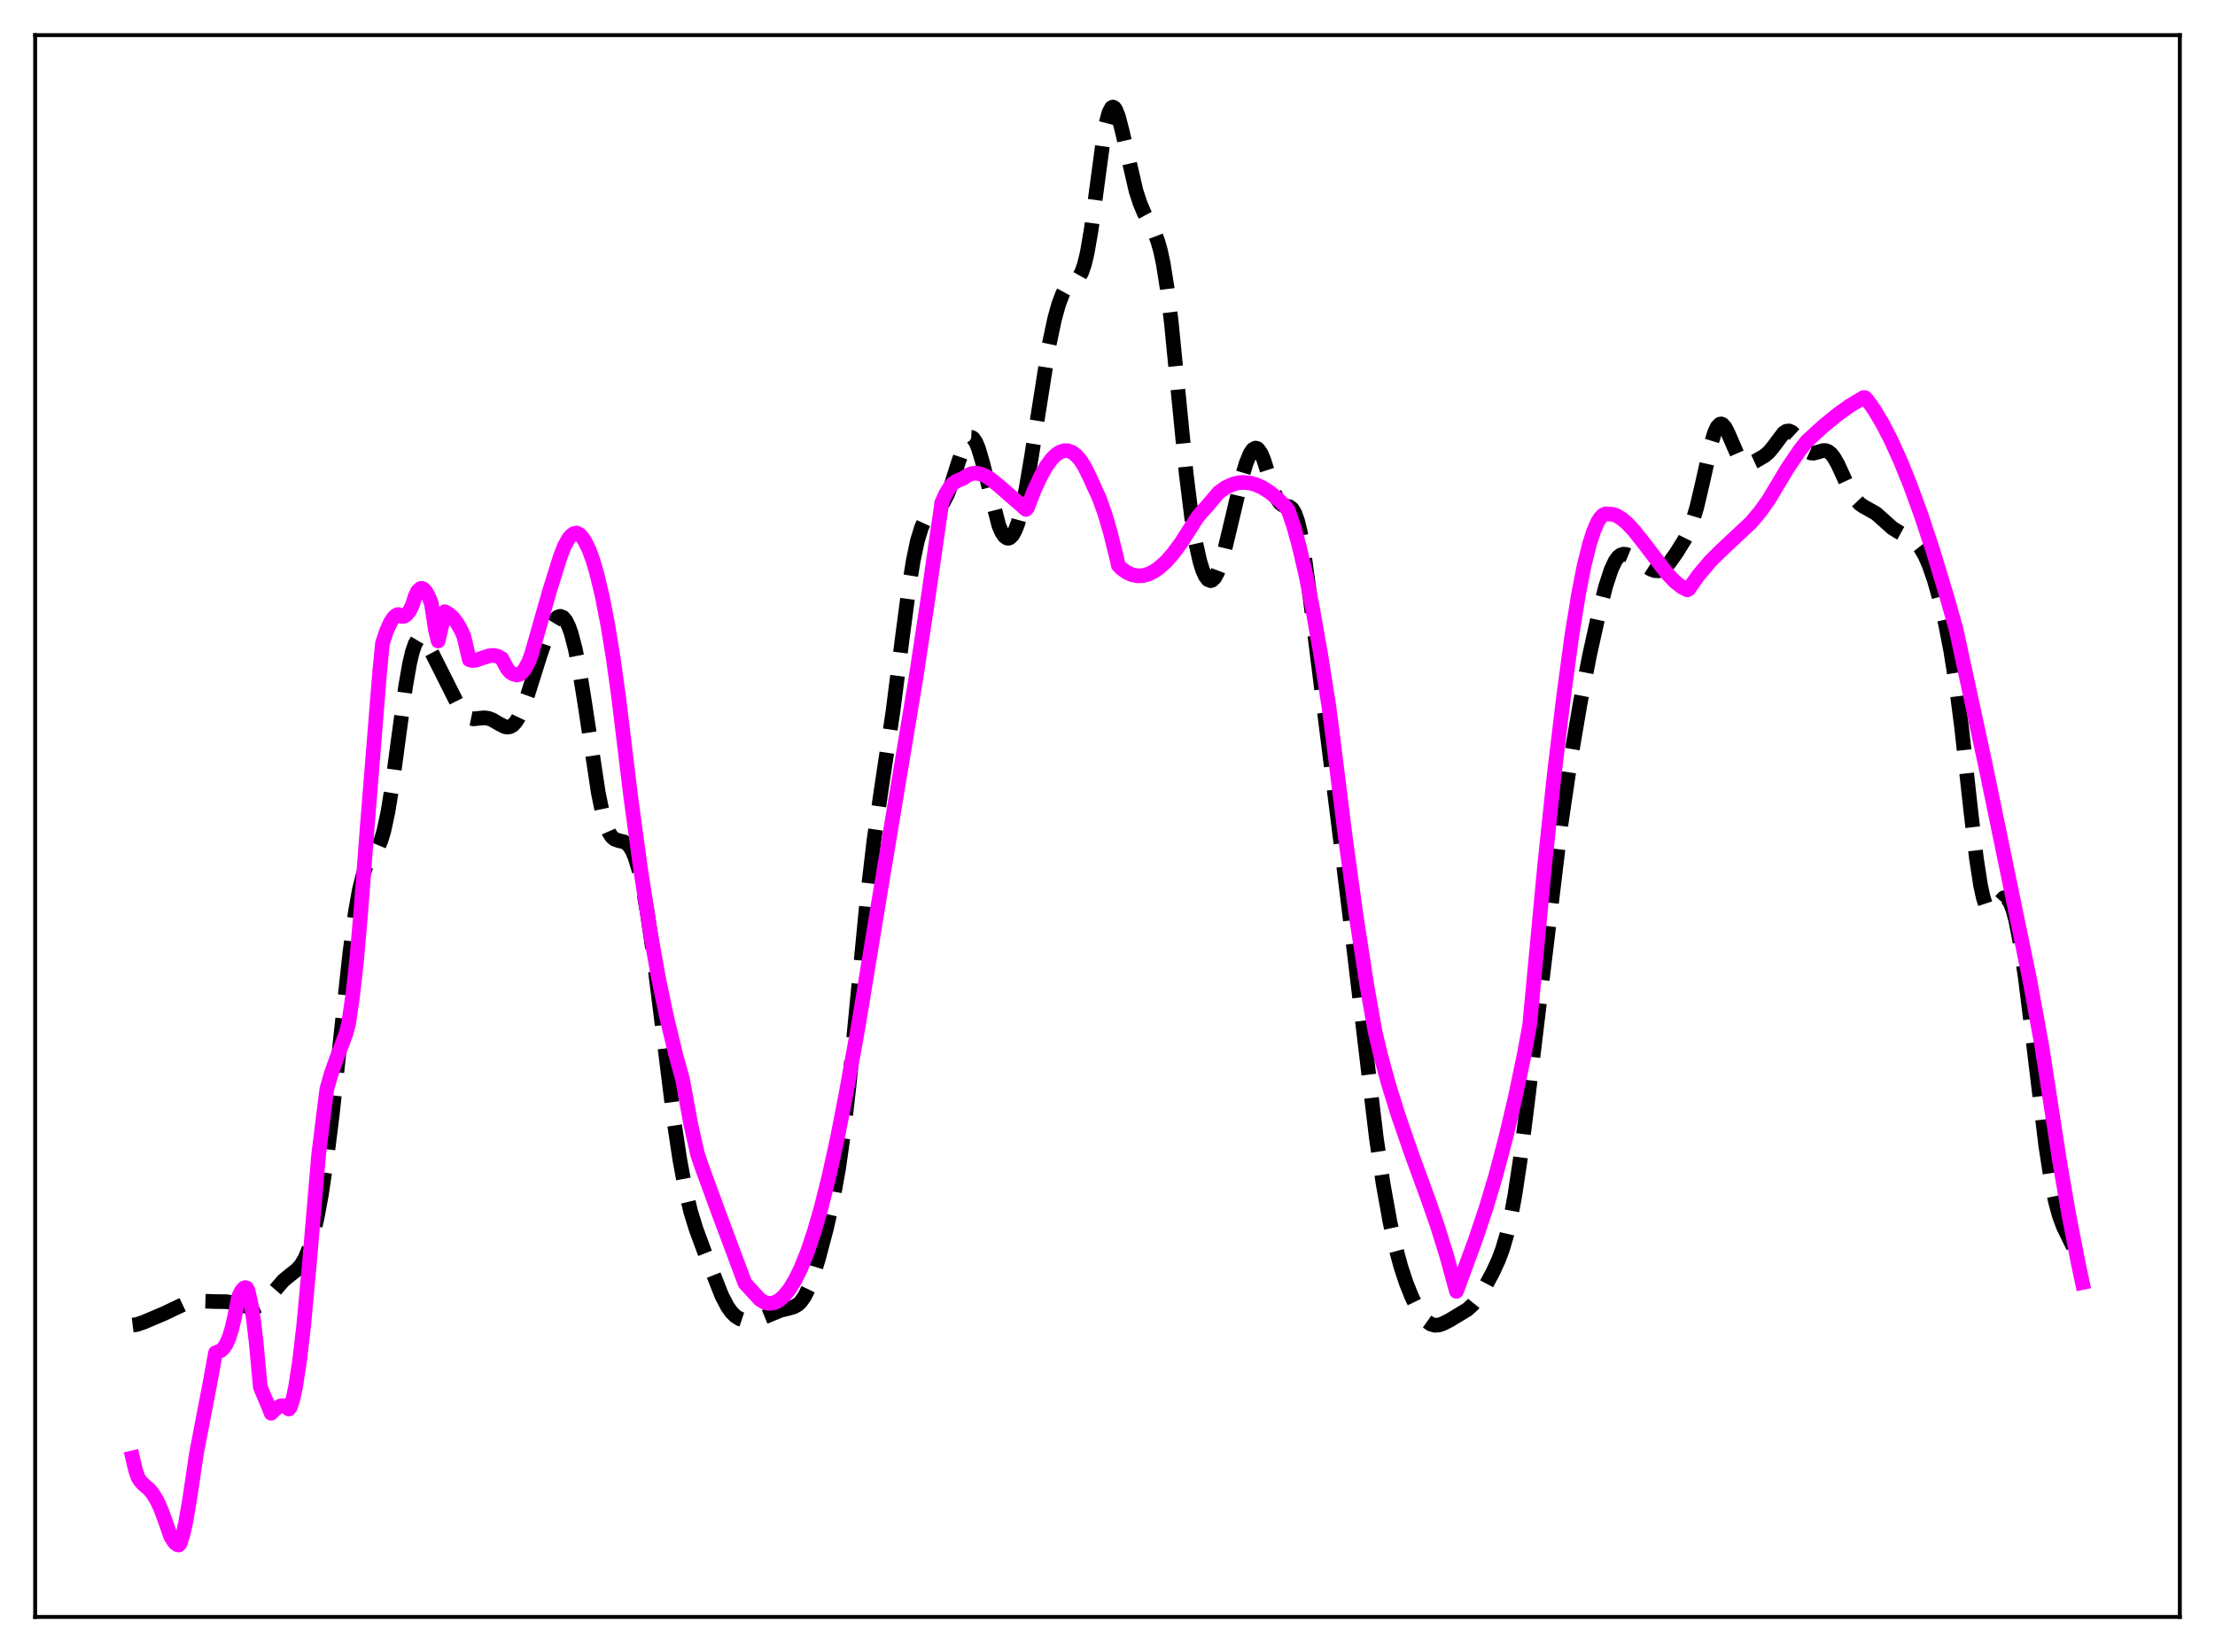 <?xml version="1.0" encoding="utf-8" standalone="no"?>
<!DOCTYPE svg PUBLIC "-//W3C//DTD SVG 1.1//EN"
  "http://www.w3.org/Graphics/SVG/1.1/DTD/svg11.dtd">
<svg xmlns:xlink="http://www.w3.org/1999/xlink" width="453.6pt" height="338.4pt" viewBox="0 0 453.6 338.4" xmlns="http://www.w3.org/2000/svg" version="1.1">
 <defs>
  <style type="text/css">*{stroke-linejoin: round; stroke-linecap: butt}</style>
 </defs>
 <g id="figure_1">
  <g id="patch_1">
   <path d="M 0 338.4 
L 453.6 338.4 
L 453.6 0 
L 0 0 
z
" style="fill: #ffffff"/>
  </g>
  <g id="axes_1">
   <g id="patch_2">
    <path d="M 7.2 331.2 
L 446.4 331.2 
L 446.4 7.2 
L 7.2 7.2 
z
" style="fill: #ffffff"/>
   </g>
   <g id="matplotlib.axis_1"/>
   <g id="matplotlib.axis_2"/>
   <g id="line2d_1">
    <path d="M 27.164 271.417 
L 27.998 271.316 
L 29.388 270.841 
L 33.559 269.074 
L 38.563 266.694 
L 39.676 266.505 
L 41.066 266.504 
L 44.124 266.605 
L 46.349 266.624 
L 47.739 266.877 
L 51.632 267.867 
L 52.466 267.725 
L 53.3 267.335 
L 54.134 266.692 
L 55.246 265.514 
L 58.027 262.303 
L 59.417 261.159 
L 60.807 260.066 
L 61.641 259.12 
L 62.475 257.718 
L 63.309 255.683 
L 64.144 252.884 
L 64.978 249.24 
L 65.812 244.711 
L 66.924 237.286 
L 68.036 228.371 
L 69.705 212.991 
L 71.651 195.112 
L 72.763 186.86 
L 73.597 182.197 
L 74.431 178.918 
L 74.987 177.416 
L 75.822 175.902 
L 77.49 173.416 
L 78.046 172.076 
L 78.602 170.231 
L 79.436 166.365 
L 80.27 161.216 
L 81.66 150.816 
L 83.051 140.653 
L 83.885 135.894 
L 84.441 133.546 
L 84.997 131.912 
L 85.553 130.978 
L 85.831 130.754 
L 86.109 130.677 
L 86.387 130.732 
L 86.943 131.178 
L 87.499 131.963 
L 88.612 134.055 
L 93.894 144.566 
L 94.729 145.874 
L 95.563 146.754 
L 96.119 147.082 
L 96.953 147.25 
L 98.065 147.133 
L 99.177 147.031 
L 100.011 147.138 
L 100.846 147.448 
L 102.236 148.268 
L 103.348 148.835 
L 103.904 148.941 
L 104.46 148.855 
L 105.016 148.534 
L 105.572 147.947 
L 106.128 147.089 
L 106.963 145.325 
L 108.075 142.277 
L 110.577 134.312 
L 111.967 130.275 
L 112.802 128.333 
L 113.636 126.949 
L 114.192 126.414 
L 114.748 126.239 
L 115.304 126.458 
L 115.86 127.101 
L 116.416 128.189 
L 116.972 129.738 
L 117.806 132.935 
L 118.64 137.138 
L 119.753 144.038 
L 122.533 162.432 
L 123.367 166.475 
L 124.201 169.342 
L 124.757 170.608 
L 125.314 171.427 
L 125.87 171.895 
L 126.704 172.186 
L 127.816 172.449 
L 128.372 172.779 
L 128.928 173.367 
L 129.484 174.285 
L 130.04 175.589 
L 130.874 178.348 
L 131.709 182.109 
L 132.543 186.839 
L 133.655 194.454 
L 135.323 207.759 
L 138.104 230.143 
L 139.216 237.538 
L 140.328 243.531 
L 141.44 248.167 
L 142.552 251.778 
L 144.221 256.298 
L 147.835 265.457 
L 148.947 267.585 
L 149.782 268.768 
L 150.616 269.599 
L 151.45 270.121 
L 152.284 270.4 
L 153.396 270.504 
L 154.508 270.396 
L 155.899 270.034 
L 157.567 269.346 
L 159.791 268.416 
L 161.459 268.006 
L 162.572 267.686 
L 163.406 267.204 
L 163.962 266.68 
L 164.796 265.494 
L 165.63 263.773 
L 166.464 261.539 
L 167.576 257.927 
L 169.245 251.631 
L 170.635 245.452 
L 171.747 239.255 
L 172.859 231.335 
L 173.971 221.483 
L 175.64 204.101 
L 177.586 183.964 
L 178.976 172.115 
L 180.366 162.444 
L 182.869 145.724 
L 184.815 130.406 
L 186.205 119.895 
L 187.04 114.729 
L 187.874 110.77 
L 188.708 108.049 
L 189.264 106.838 
L 189.82 106.003 
L 190.654 105.214 
L 192.322 103.98 
L 193.157 102.942 
L 193.991 101.372 
L 194.825 99.232 
L 196.215 94.84 
L 197.327 91.568 
L 197.883 90.398 
L 198.439 89.713 
L 198.717 89.581 
L 198.995 89.597 
L 199.274 89.766 
L 199.83 90.551 
L 200.386 91.892 
L 201.22 94.736 
L 204.556 107.676 
L 205.112 108.956 
L 205.669 109.812 
L 206.225 110.218 
L 206.503 110.248 
L 206.781 110.163 
L 207.337 109.64 
L 207.893 108.648 
L 208.449 107.189 
L 209.283 104.143 
L 210.117 100.131 
L 211.229 93.56 
L 214.844 70.615 
L 215.956 65.374 
L 216.79 62.348 
L 217.625 60.145 
L 218.181 59.13 
L 218.737 58.438 
L 219.571 57.835 
L 220.405 57.339 
L 220.961 56.764 
L 221.517 55.763 
L 222.073 54.165 
L 222.629 51.857 
L 223.463 47.026 
L 224.576 38.702 
L 225.966 28.345 
L 226.522 25.244 
L 227.078 23.107 
L 227.634 22.049 
L 227.912 21.927 
L 228.19 22.064 
L 228.468 22.442 
L 229.024 23.829 
L 229.858 27.05 
L 232.639 39.11 
L 233.473 41.658 
L 234.307 43.645 
L 235.697 46.232 
L 236.532 47.909 
L 237.088 49.382 
L 237.644 51.329 
L 238.2 53.902 
L 239.034 59.146 
L 239.868 66.064 
L 241.258 80.166 
L 242.927 97.113 
L 244.039 106.094 
L 244.873 111.196 
L 245.707 114.94 
L 246.263 116.733 
L 246.819 117.99 
L 247.375 118.723 
L 247.931 118.941 
L 248.209 118.858 
L 248.766 118.316 
L 249.322 117.297 
L 249.878 115.845 
L 250.712 113.001 
L 252.102 107.175 
L 254.326 97.787 
L 255.161 94.975 
L 255.995 92.913 
L 256.551 92.088 
L 257.107 91.783 
L 257.385 91.839 
L 257.663 92.036 
L 258.219 92.839 
L 258.775 94.124 
L 259.887 97.587 
L 261 100.981 
L 261.556 102.222 
L 262.112 103.043 
L 262.668 103.472 
L 263.502 103.668 
L 264.058 103.802 
L 264.614 104.216 
L 265.17 105.126 
L 265.726 106.689 
L 266.282 108.98 
L 267.117 113.735 
L 268.229 121.951 
L 274.624 173.009 
L 277.126 193.382 
L 281.853 233.1 
L 283.243 242.49 
L 284.633 250.235 
L 285.746 255.282 
L 286.858 259.411 
L 287.97 262.786 
L 289.082 265.579 
L 290.194 267.88 
L 291.306 269.667 
L 292.141 270.618 
L 292.975 271.211 
L 293.809 271.458 
L 294.643 271.409 
L 295.477 271.139 
L 296.867 270.423 
L 300.482 268.239 
L 301.594 267.233 
L 302.706 265.849 
L 304.097 263.619 
L 305.765 260.488 
L 306.877 258.06 
L 307.711 255.826 
L 308.545 253 
L 309.379 249.388 
L 310.214 244.88 
L 311.326 237.505 
L 312.716 226.567 
L 319.667 168.86 
L 321.613 155.743 
L 323.56 144.255 
L 325.506 134.281 
L 327.452 125.482 
L 328.843 120.039 
L 329.955 116.635 
L 330.789 114.875 
L 331.345 114.118 
L 331.901 113.677 
L 332.457 113.509 
L 333.013 113.56 
L 333.847 113.91 
L 335.516 114.98 
L 338.018 116.566 
L 338.852 116.885 
L 339.686 116.92 
L 340.242 116.738 
L 341.077 116.143 
L 341.911 115.215 
L 343.301 113.251 
L 344.969 110.557 
L 345.803 108.884 
L 346.637 106.727 
L 347.472 103.923 
L 348.584 99.207 
L 350.53 90.508 
L 351.086 88.701 
L 351.642 87.467 
L 352.198 86.883 
L 352.476 86.837 
L 352.754 86.947 
L 353.311 87.588 
L 353.867 88.67 
L 356.091 93.802 
L 356.647 94.553 
L 357.203 94.972 
L 357.759 95.098 
L 358.315 95.004 
L 359.428 94.488 
L 361.374 93.354 
L 362.208 92.64 
L 363.042 91.649 
L 365.266 88.688 
L 365.823 88.329 
L 366.379 88.269 
L 366.935 88.52 
L 367.491 89.045 
L 368.603 90.58 
L 369.715 92.047 
L 370.271 92.526 
L 370.827 92.78 
L 371.383 92.825 
L 372.218 92.618 
L 373.33 92.287 
L 373.886 92.299 
L 374.442 92.52 
L 374.998 92.983 
L 375.554 93.694 
L 376.388 95.159 
L 378.057 98.81 
L 379.169 101.042 
L 380.003 102.314 
L 380.837 103.196 
L 381.671 103.767 
L 384.174 105.168 
L 385.564 106.404 
L 387.51 108.15 
L 388.9 109.017 
L 391.681 110.52 
L 392.515 111.273 
L 393.349 112.333 
L 394.183 113.779 
L 395.017 115.66 
L 396.129 118.864 
L 397.242 122.82 
L 398.354 127.539 
L 399.466 133.218 
L 400.578 140.227 
L 401.69 148.833 
L 403.637 166.506 
L 404.749 175.876 
L 405.583 181.294 
L 406.139 183.864 
L 406.695 185.545 
L 407.251 186.385 
L 407.529 186.527 
L 407.807 186.511 
L 408.363 186.114 
L 410.31 183.922 
L 410.588 183.865 
L 410.866 183.933 
L 411.144 184.14 
L 411.7 185.003 
L 412.256 186.495 
L 412.812 188.614 
L 413.646 192.891 
L 414.758 200.318 
L 416.149 211.506 
L 418.929 234.584 
L 420.041 241.794 
L 420.875 245.924 
L 421.71 248.998 
L 422.544 251.247 
L 423.656 253.542 
L 425.602 257.447 
L 426.436 259.29 
L 426.436 259.29 
" clip-path="url(#pff548bdaca)" style="fill: none; stroke-dasharray: 11.1,4.8; stroke-dashoffset: 0; stroke: #000000; stroke-width: 3"/>
   </g>
   <g id="line2d_2">
    <path d="M 27.164 298.617 
L 27.72 301.021 
L 28.276 302.658 
L 28.832 303.489 
L 29.666 304.315 
L 30.5 305 
L 31.334 306.022 
L 32.168 307.421 
L 33.003 309.236 
L 33.837 311.509 
L 34.949 314.724 
L 35.783 316.002 
L 36.339 316.421 
L 36.617 316.473 
L 36.895 316.124 
L 37.451 314.357 
L 38.007 311.936 
L 38.842 307.079 
L 40.232 297.693 
L 43.012 283.25 
L 44.124 277.107 
L 44.68 276.888 
L 45.237 276.643 
L 45.793 276.134 
L 46.349 275.28 
L 46.905 274.004 
L 47.461 272.226 
L 48.017 269.864 
L 48.851 265.623 
L 49.407 264.476 
L 49.963 263.835 
L 50.241 263.742 
L 50.519 263.822 
L 50.797 264.391 
L 51.354 266.784 
L 51.91 270.282 
L 52.466 275.021 
L 53.3 284.069 
L 53.856 285.442 
L 54.968 288.038 
L 55.524 289.482 
L 56.636 288.422 
L 57.471 287.977 
L 58.027 287.919 
L 58.583 288.092 
L 58.861 288.278 
L 59.139 288.62 
L 59.417 288.303 
L 59.973 286.649 
L 60.529 284.092 
L 61.363 278.655 
L 62.197 271.454 
L 63.309 259.412 
L 65.256 236.48 
L 66.924 223.121 
L 67.758 220.145 
L 68.87 216.986 
L 70.817 211.805 
L 71.373 209.786 
L 72.207 204.108 
L 73.041 196.582 
L 73.875 186.956 
L 75.265 168.599 
L 77.768 137.424 
L 78.324 131.766 
L 79.158 129.243 
L 79.992 127.406 
L 80.548 126.567 
L 81.104 126.043 
L 81.382 125.902 
L 81.66 125.894 
L 82.217 126.258 
L 82.773 126.226 
L 83.329 125.827 
L 83.885 125.106 
L 84.441 123.991 
L 84.997 122.184 
L 85.553 121.052 
L 86.109 120.546 
L 86.387 120.51 
L 86.665 120.612 
L 87.221 121.184 
L 87.777 122.186 
L 88.334 123.604 
L 89.168 129.02 
L 89.724 131.294 
L 91.114 125.298 
L 91.948 125.797 
L 92.782 126.556 
L 93.616 127.641 
L 94.451 129.109 
L 95.007 130.408 
L 96.119 135.146 
L 96.675 135.292 
L 97.509 135.225 
L 98.899 134.738 
L 100.289 134.299 
L 101.124 134.248 
L 101.958 134.439 
L 102.792 134.916 
L 103.348 136.004 
L 103.904 137.006 
L 104.46 137.674 
L 105.016 138.018 
L 105.85 138.269 
L 106.406 138.128 
L 106.963 137.698 
L 107.519 136.981 
L 108.353 135.374 
L 108.909 133.813 
L 112.523 121.111 
L 114.748 113.985 
L 115.582 111.855 
L 116.416 110.345 
L 116.972 109.682 
L 117.528 109.292 
L 118.084 109.175 
L 118.64 109.458 
L 119.197 110.014 
L 119.753 110.818 
L 120.587 112.5 
L 121.421 114.765 
L 122.255 117.624 
L 123.367 122.31 
L 124.479 128.052 
L 125.592 134.886 
L 126.704 142.917 
L 129.206 163.522 
L 131.152 177.833 
L 133.099 190.472 
L 134.767 199.891 
L 136.435 207.945 
L 138.382 216.05 
L 139.772 221.058 
L 141.44 230.17 
L 142.83 236.345 
L 143.665 238.843 
L 147.279 248.721 
L 152.562 262.857 
L 155.62 266.185 
L 156.455 266.721 
L 157.289 266.961 
L 158.123 266.94 
L 158.957 266.689 
L 159.791 266.151 
L 160.625 265.375 
L 161.737 263.972 
L 162.85 262.14 
L 163.962 259.873 
L 165.352 256.426 
L 166.742 252.295 
L 168.132 247.481 
L 169.801 240.813 
L 171.469 233.203 
L 173.137 224.676 
L 175.362 212.439 
L 175.918 209.246 
L 179.81 185.534 
L 187.596 138.746 
L 190.098 122.2 
L 192.879 102.896 
L 193.713 101.085 
L 194.547 99.728 
L 195.103 99.056 
L 195.937 98.52 
L 197.327 97.945 
L 198.161 97.343 
L 198.995 97.013 
L 199.83 96.923 
L 200.664 97.041 
L 201.776 97.471 
L 202.888 98.15 
L 204.556 99.498 
L 210.117 104.351 
L 210.395 104.034 
L 211.786 100.433 
L 213.176 97.427 
L 214.288 95.482 
L 215.4 93.979 
L 216.234 93.152 
L 217.068 92.596 
L 217.903 92.321 
L 218.737 92.339 
L 219.571 92.658 
L 220.405 93.287 
L 221.239 94.242 
L 222.073 95.536 
L 223.185 97.788 
L 225.132 102.07 
L 226.244 105.189 
L 227.356 108.931 
L 228.746 114.57 
L 229.024 115.821 
L 229.58 116.404 
L 230.693 117.207 
L 231.805 117.719 
L 232.917 117.949 
L 234.029 117.91 
L 235.141 117.616 
L 236.254 117.08 
L 237.366 116.314 
L 238.756 115.059 
L 240.146 113.497 
L 241.814 111.262 
L 243.761 108.216 
L 245.151 106.019 
L 245.985 105.02 
L 247.097 103.793 
L 249.6 100.849 
L 250.99 99.867 
L 252.38 99.214 
L 253.492 98.915 
L 254.605 98.81 
L 255.995 98.941 
L 257.107 99.242 
L 258.497 99.858 
L 259.887 100.727 
L 261.278 101.836 
L 262.946 103.459 
L 263.78 104.43 
L 264.892 107.688 
L 266.004 111.684 
L 267.395 117.632 
L 268.785 124.549 
L 270.453 134.01 
L 272.121 144.594 
L 272.955 151.062 
L 275.458 171.168 
L 277.682 187.348 
L 279.907 201.799 
L 281.575 211.23 
L 282.687 215.935 
L 284.355 222.071 
L 286.302 228.338 
L 289.082 236.394 
L 292.419 245.531 
L 294.365 251.117 
L 296.311 257.394 
L 298.258 264.517 
L 302.15 253.941 
L 304.375 247.268 
L 306.321 240.758 
L 308.267 233.422 
L 310.214 225.185 
L 312.16 215.932 
L 313.272 209.847 
L 314.106 200.855 
L 316.331 177.202 
L 318.277 158.727 
L 320.223 142.518 
L 321.891 130.179 
L 323.282 121.594 
L 324.394 115.942 
L 325.506 111.443 
L 326.34 108.844 
L 327.174 106.929 
L 327.73 106.043 
L 328.286 105.487 
L 328.843 105.252 
L 330.233 105.344 
L 331.067 105.612 
L 332.179 106.307 
L 333.291 107.268 
L 334.681 108.763 
L 336.628 111.223 
L 341.355 117.42 
L 343.023 119.163 
L 344.413 120.252 
L 345.525 120.826 
L 345.803 120.688 
L 347.75 117.931 
L 350.252 114.952 
L 352.476 112.755 
L 358.593 107.03 
L 360.54 104.714 
L 362.208 102.353 
L 363.598 100.026 
L 366.101 95.849 
L 368.603 92.175 
L 369.993 90.397 
L 373.33 87.338 
L 376.388 84.839 
L 378.891 83.061 
L 381.393 81.565 
L 381.671 81.418 
L 381.949 81.461 
L 382.505 82.078 
L 383.895 84.051 
L 385.564 86.87 
L 387.232 90.109 
L 389.178 94.395 
L 391.125 99.201 
L 393.349 105.288 
L 395.851 112.842 
L 398.632 122.031 
L 400.578 128.911 
L 404.471 146.895 
L 406.695 157.239 
L 415.593 200.361 
L 418.095 214.001 
L 419.485 222.991 
L 421.71 237.467 
L 423.656 248.773 
L 425.602 258.8 
L 426.436 262.706 
L 426.436 262.706 
" clip-path="url(#pff548bdaca)" style="fill: none; stroke: #ff00ff; stroke-width: 3; stroke-linecap: square"/>
   </g>
   <g id="patch_3">
    <path d="M 7.2 331.2 
L 7.2 7.2 
" style="fill: none; stroke: #000000; stroke-width: 0.8; stroke-linejoin: miter; stroke-linecap: square"/>
   </g>
   <g id="patch_4">
    <path d="M 446.4 331.2 
L 446.4 7.2 
" style="fill: none; stroke: #000000; stroke-width: 0.8; stroke-linejoin: miter; stroke-linecap: square"/>
   </g>
   <g id="patch_5">
    <path d="M 7.2 331.2 
L 446.4 331.2 
" style="fill: none; stroke: #000000; stroke-width: 0.8; stroke-linejoin: miter; stroke-linecap: square"/>
   </g>
   <g id="patch_6">
    <path d="M 7.2 7.2 
L 446.4 7.2 
" style="fill: none; stroke: #000000; stroke-width: 0.8; stroke-linejoin: miter; stroke-linecap: square"/>
   </g>
  </g>
 </g>
 <defs>
  <clipPath id="pff548bdaca">
   <rect x="7.2" y="7.2" width="439.2" height="324"/>
  </clipPath>
 </defs>
</svg>
